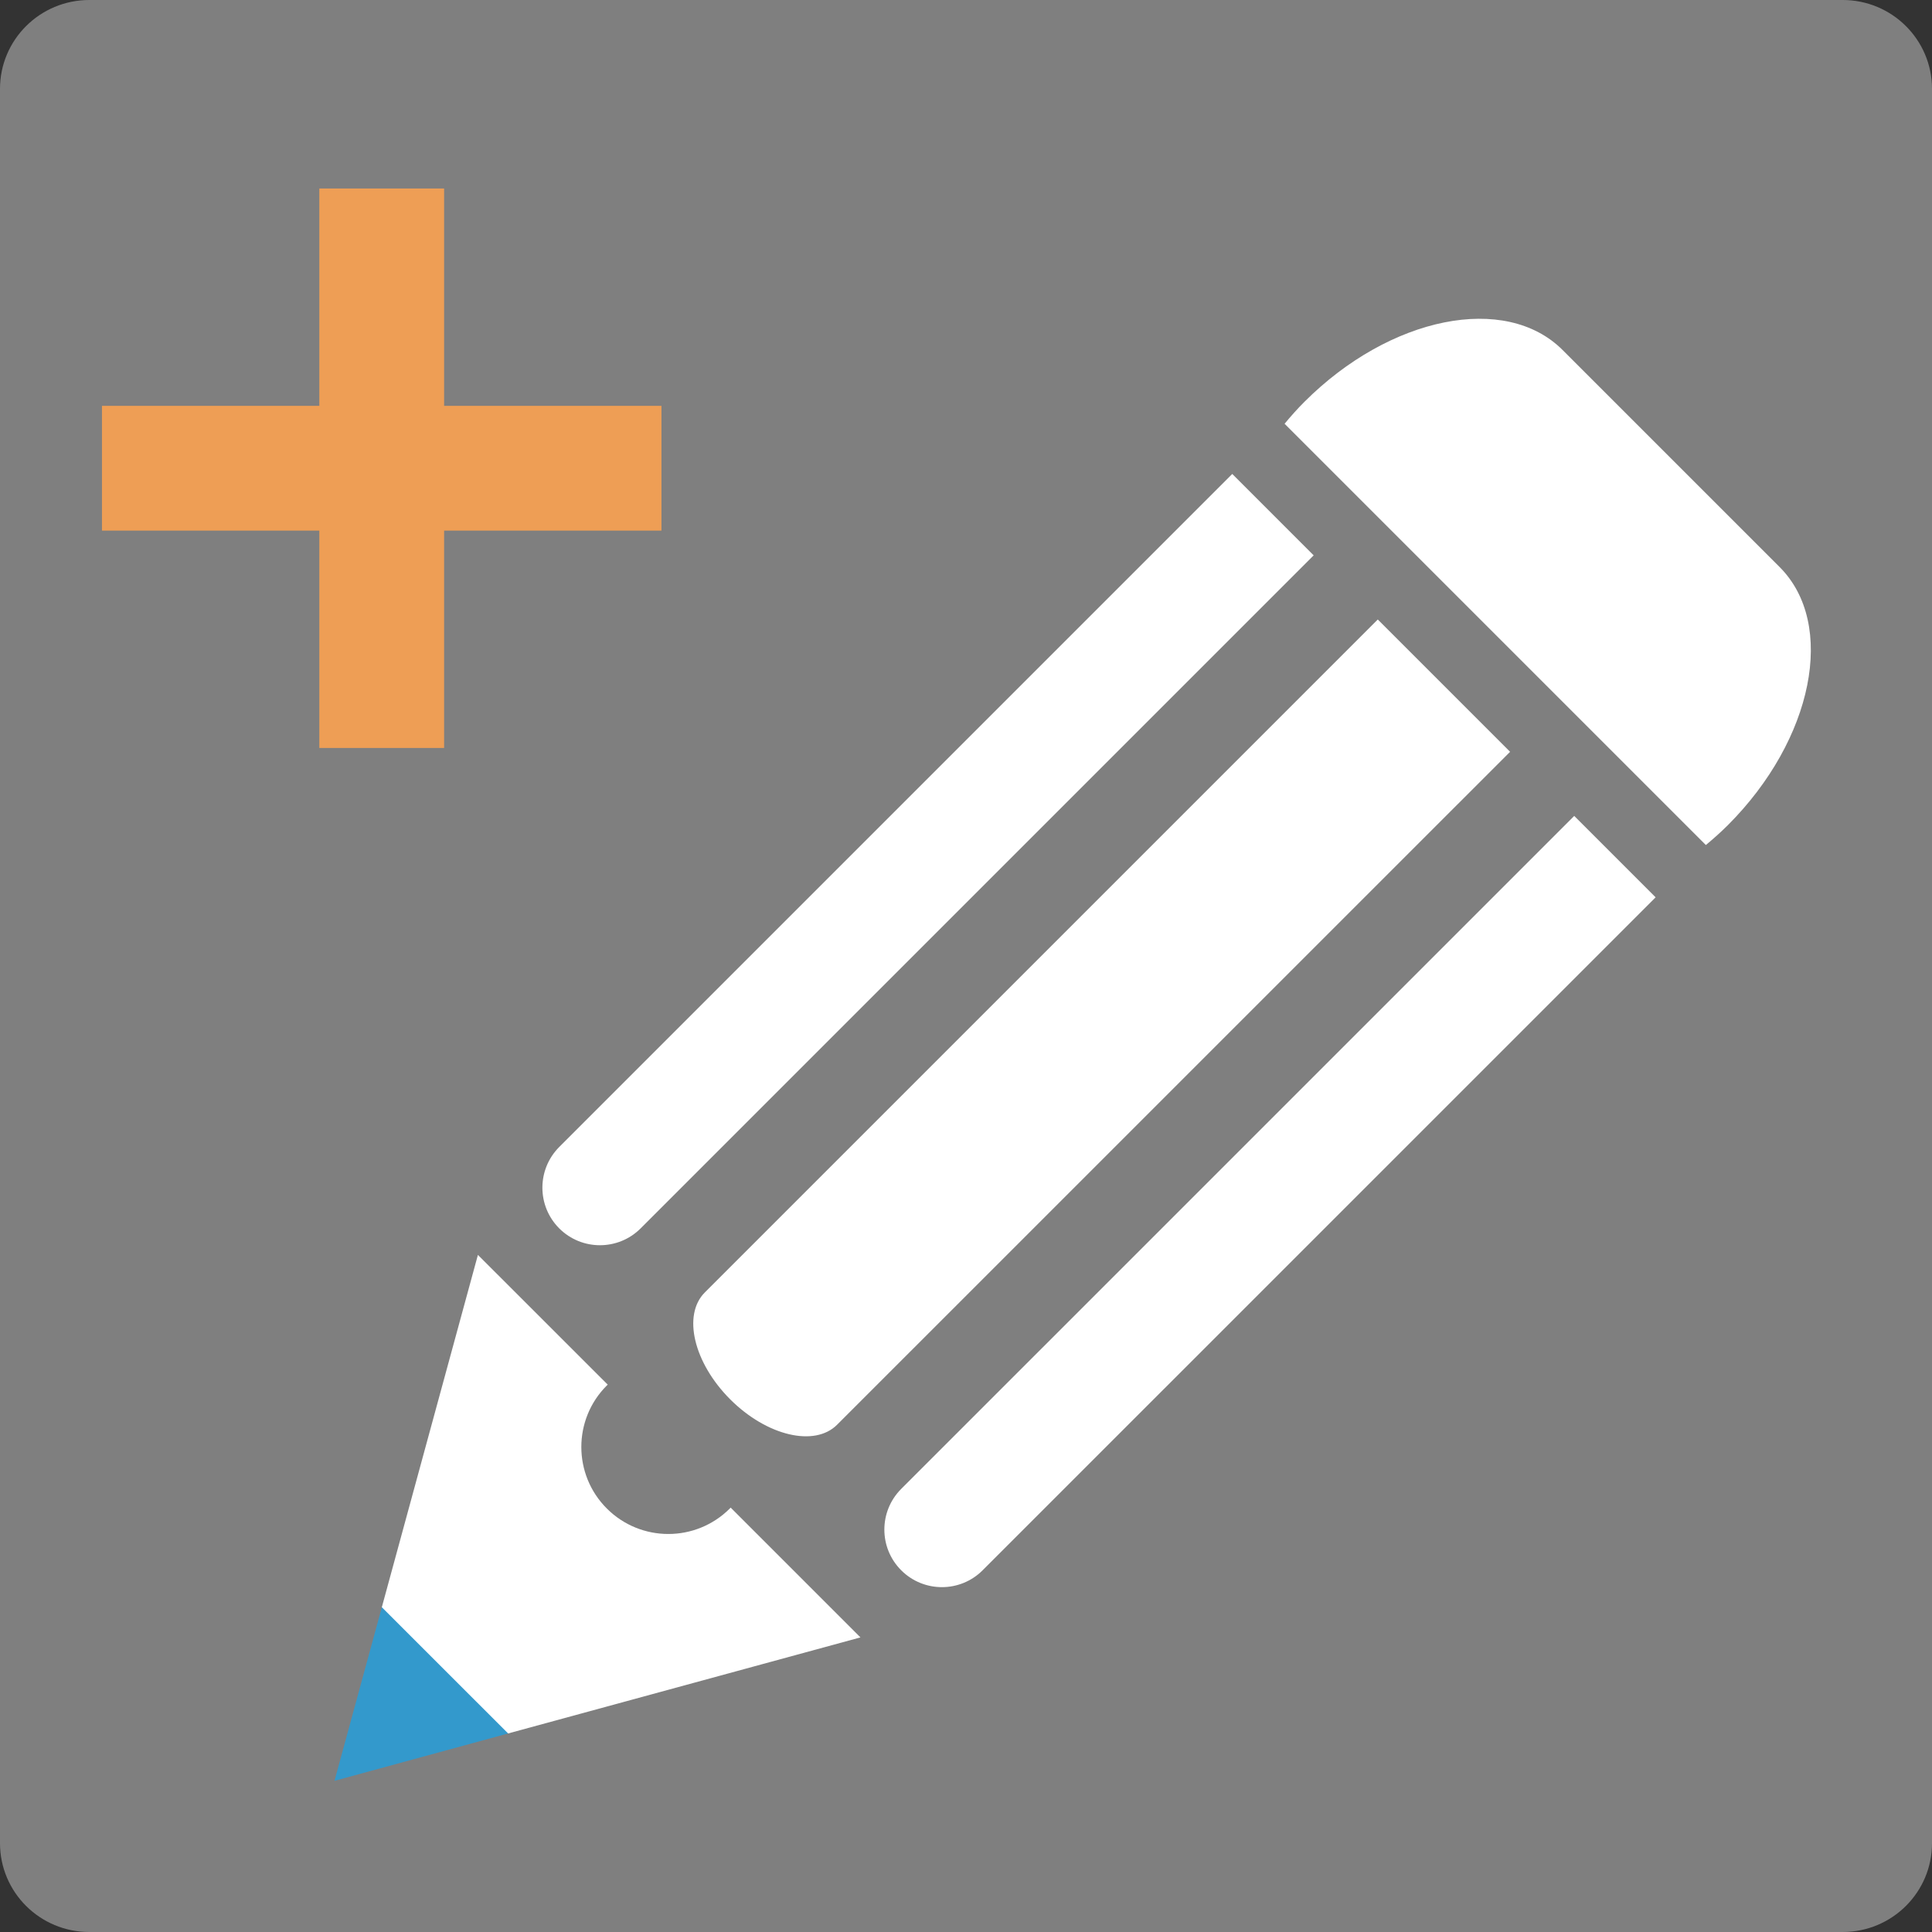 <?xml version="1.0" encoding="utf-8"?>
<!-- Generator: Adobe Illustrator 16.0.3, SVG Export Plug-In . SVG Version: 6.00 Build 0)  -->
<!DOCTYPE svg PUBLIC "-//W3C//DTD SVG 1.1 Tiny//EN" "http://www.w3.org/Graphics/SVG/1.1/DTD/svg11-tiny.dtd">
<svg version="1.1" baseProfile="tiny" id="Ebene_1" xmlns:x="http://ns.adobe.com/Extensibility/1.0/" xmlns:i="http://ns.adobe.com/AdobeIllustrator/10.0/" xmlns:graph="http://ns.adobe.com/Graphs/1.0/"
	 xmlns="http://www.w3.org/2000/svg" xmlns:xlink="http://www.w3.org/1999/xlink" xmlns:a="http://ns.adobe.com/AdobeSVGViewerExtensions/3.0/"
	 x="0px" y="0px" width="60px" height="60px" viewBox="0 0 60 60" xml:space="preserve">
<rect x="0" y="0" width="60" height="60" fill="#333333" stroke="none"/>
<path fill="#7F7F7F" d="M60,2.759C60,1.235,58.758,0,57.227,0H2.774C1.242,0,0,1.235,0,2.759v54.482C0,58.768,1.242,60,2.774,60
	h54.451C58.758,60,60,58.768,60,57.241V2.759z"/>
<polygon fill="#EE9E55" points="20.542,12.604 13.792,12.604 13.792,5.854 9.917,5.854 9.917,12.604 3.167,12.604 3.167,16.479 
	9.917,16.479 9.917,23.229 13.792,23.229 13.792,16.479 20.542,16.479 "/>
<g>
	<g>
		<path fill="#FFFFFF" d="M42.788,19.239l-20.9,20.9c-0.698,0.699-0.345,2.184,0.789,3.319c1.134,1.134,2.621,1.488,3.319,0.789
			l20.901-20.899L42.788,19.239z"/>
		<path fill="#FFFFFF" d="M48.889,25.339l-20.901,20.9c-0.698,0.698-0.698,1.83,0,2.528c0.698,0.698,1.831,0.698,2.528,0
			l20.901-20.9L48.889,25.339z"/>
		<path fill="#FFFFFF" d="M38.269,14.719l-20.9,20.9c-0.699,0.699-0.699,1.831-0.001,2.53c0.698,0.697,1.831,0.697,2.529-0.002
			l20.9-20.9L38.269,14.719z"/>
		<path fill="#FFFFFF" d="M55.269,17.611l-6.742-6.742c-1.771-1.769-5.358-1.049-8.016,1.609c-0.221,0.22-0.424,0.45-0.617,0.682
			l13.083,13.083c0.233-0.194,0.461-0.396,0.683-0.617C56.317,22.968,57.037,19.38,55.269,17.611z"/>
	</g>
	<polygon fill="#3399CC" points="11.866,49.886 10.388,55.305 15.807,53.827 	"/>
	<path fill="#FFFFFF" d="M15.78,53.834l10.942-2.983l-4.031-4.031c-0.009,0.01-0.017,0.02-0.026,0.028
		c-1.055,1.055-2.765,1.055-3.82,0s-1.055-2.766,0-3.82c0.01-0.01,0.019-0.017,0.029-0.026l-4.032-4.03l-2.984,10.942L15.78,53.834z
		"/>
</g>
</svg>
